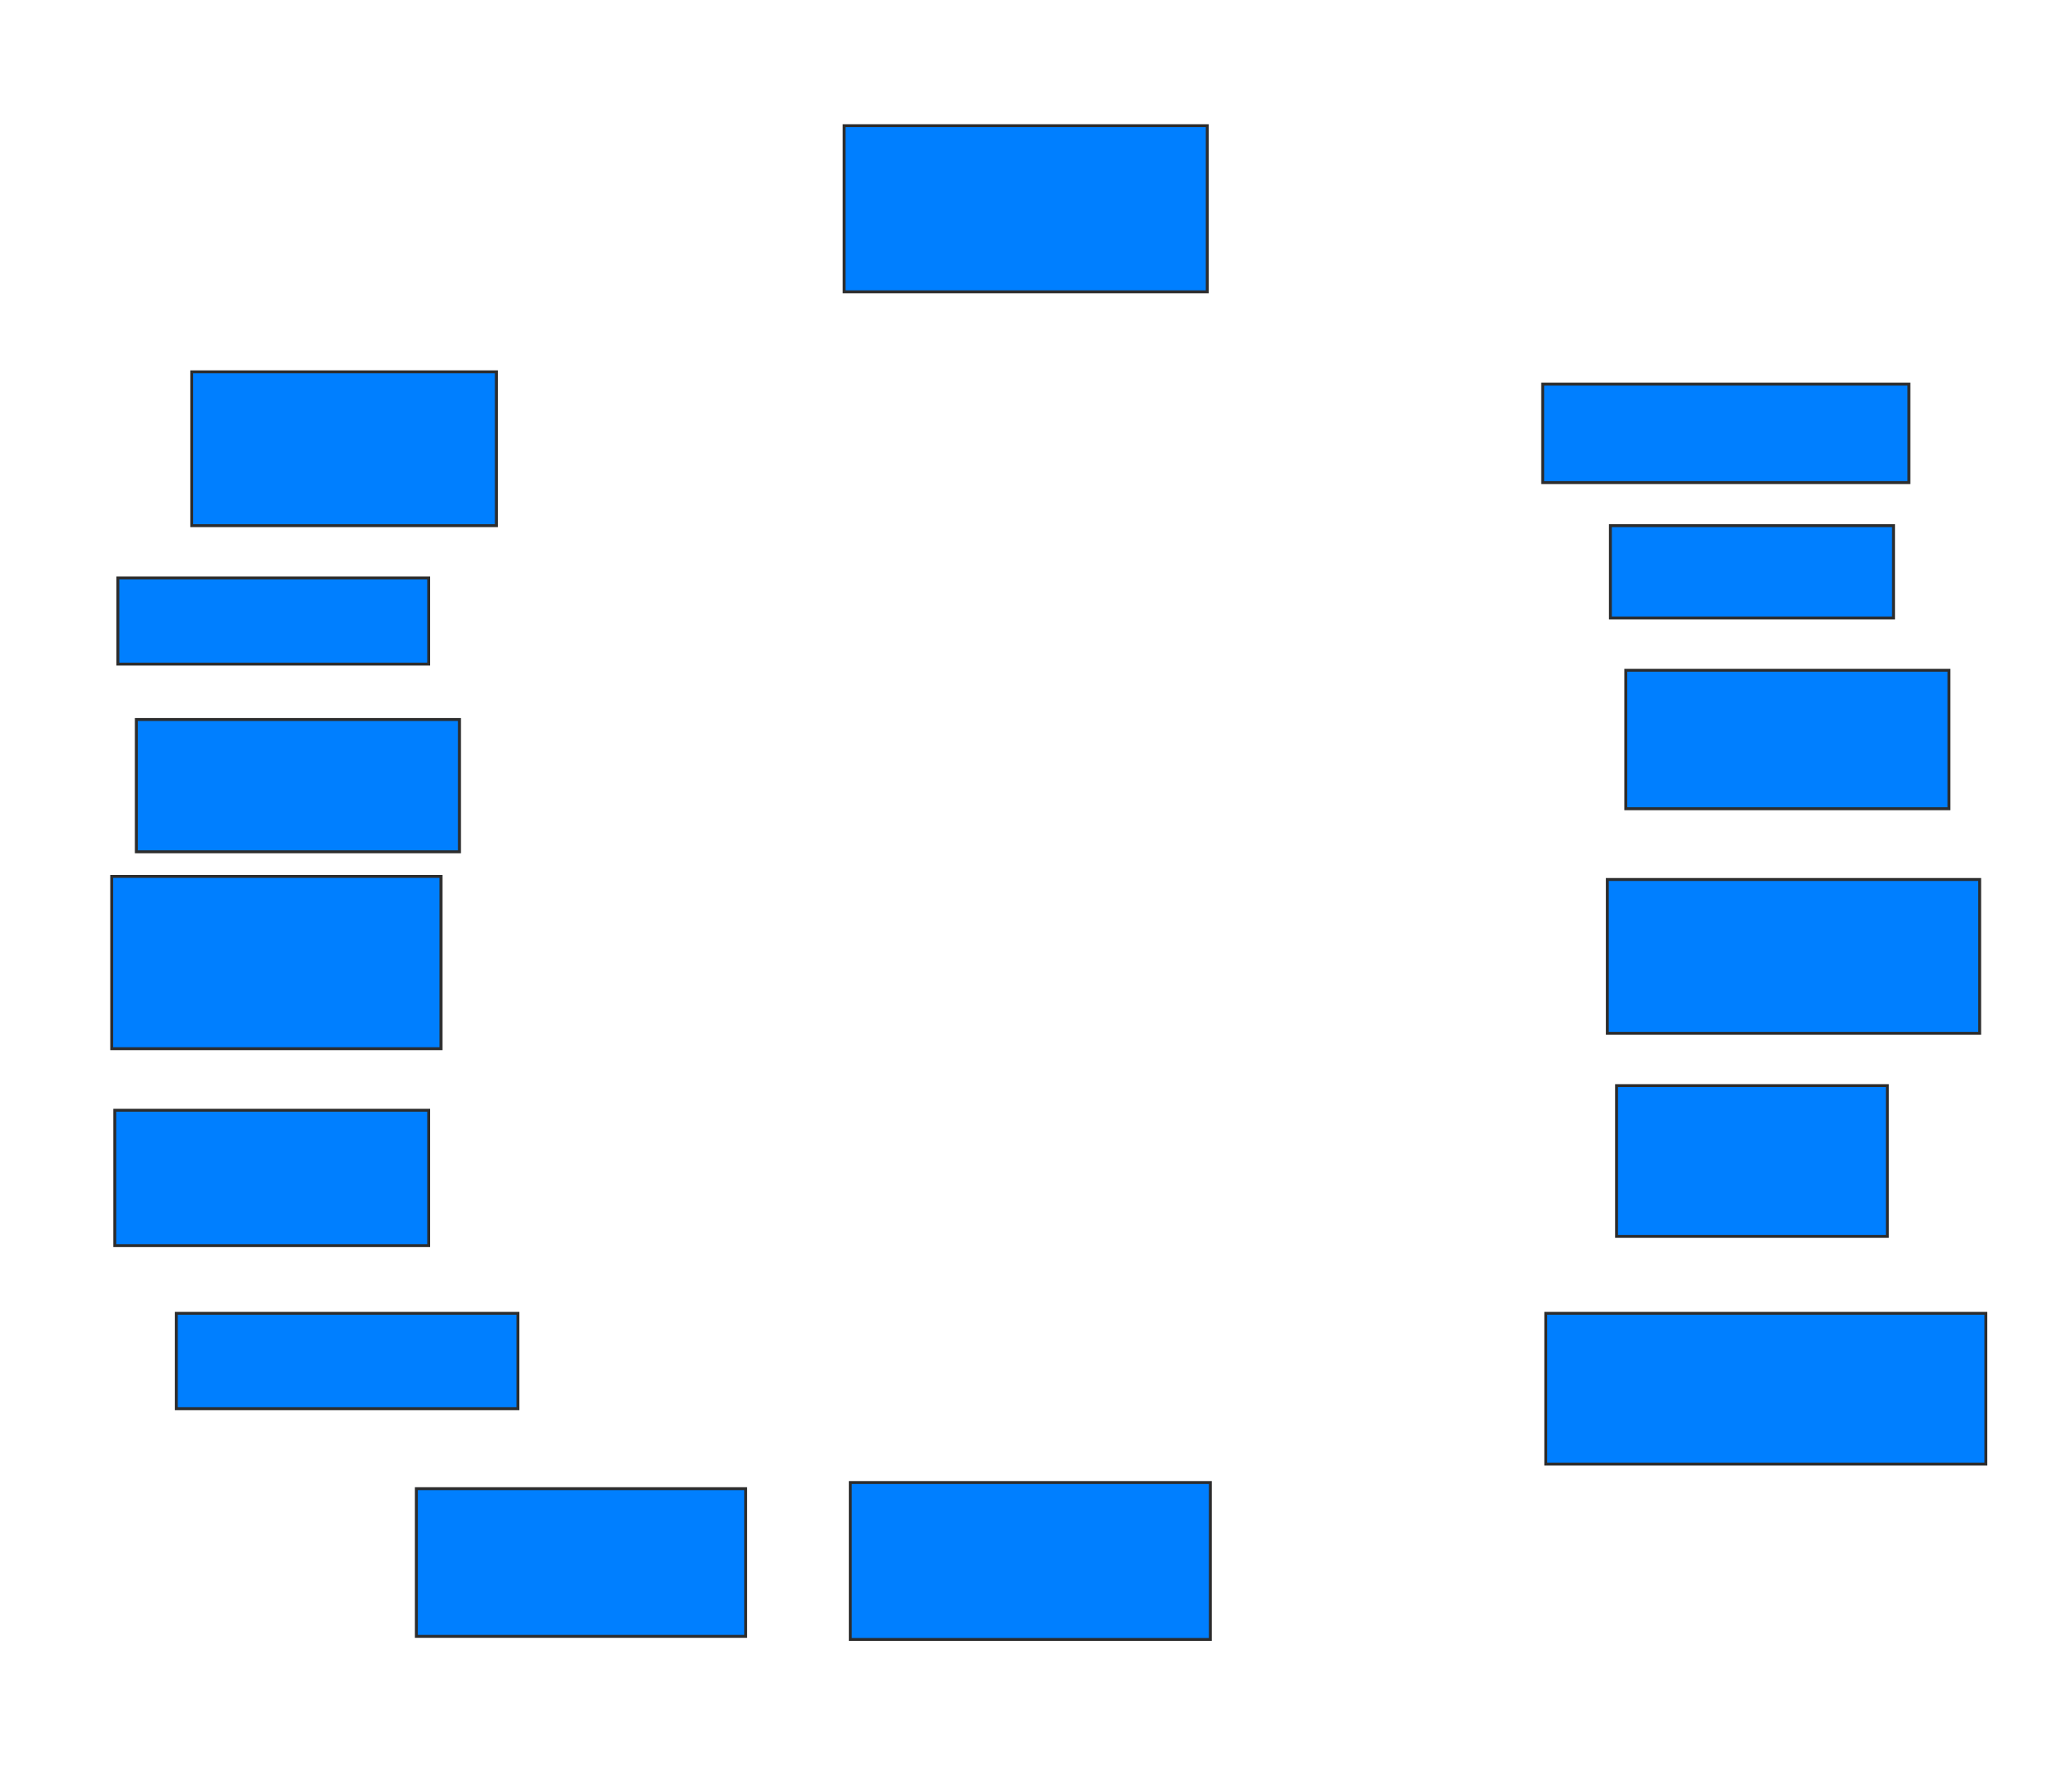 <svg xmlns="http://www.w3.org/2000/svg" width="706" height="613">
 <!-- Created with Image Occlusion Enhanced -->
 <g>
  <title>Labels</title>
 </g>
 <g>
  <title>Masks</title>
  <rect id="d9bdb94c027140b1826aea442e34d9cb-ao-1" height="56.842" width="124.211" y="43" x="288.737" stroke="#2D2D2D" fill="#007fff"/>
  <rect id="d9bdb94c027140b1826aea442e34d9cb-ao-2" height="33.684" width="125.263" y="131.421" x="527.684" stroke="#2D2D2D" fill="#007fff"/>
  <rect id="d9bdb94c027140b1826aea442e34d9cb-ao-3" height="31.579" width="96.842" y="179.842" x="550.842" stroke="#2D2D2D" fill="#007fff"/>
  <rect id="d9bdb94c027140b1826aea442e34d9cb-ao-4" height="47.368" width="110.526" y="229.316" x="556.105" stroke="#2D2D2D" fill="#007fff"/>
  <rect id="d9bdb94c027140b1826aea442e34d9cb-ao-5" height="52.632" width="127.368" y="300.895" x="549.789" stroke="#2D2D2D" fill="#007fff"/>
  <rect id="d9bdb94c027140b1826aea442e34d9cb-ao-6" height="51.579" width="92.632" y="371.421" x="552.947" stroke="#2D2D2D" fill="#007fff"/>
  <rect id="d9bdb94c027140b1826aea442e34d9cb-ao-7" height="51.579" width="150.526" y="449.316" x="528.737" stroke="#2D2D2D" fill="#007fff"/>
  
  <rect id="d9bdb94c027140b1826aea442e34d9cb-ao-9" height="53.684" width="123.158" y="507.211" x="290.842" stroke="#2D2D2D" fill="#007fff"/>
  <rect id="d9bdb94c027140b1826aea442e34d9cb-ao-10" height="50.526" width="112.632" y="509.316" x="142.421" stroke="#2D2D2D" fill="#007fff"/>
  <rect id="d9bdb94c027140b1826aea442e34d9cb-ao-11" height="32.632" width="116.842" y="449.316" x="60.316" stroke="#2D2D2D" fill="#007fff"/>
  <rect id="d9bdb94c027140b1826aea442e34d9cb-ao-12" height="46.316" width="107.368" y="379.842" x="39.263" stroke="#2D2D2D" fill="#007fff"/>
  <rect id="d9bdb94c027140b1826aea442e34d9cb-ao-13" height="58.947" width="112.632" y="299.842" x="38.21" stroke="#2D2D2D" fill="#007fff"/>
  <rect id="d9bdb94c027140b1826aea442e34d9cb-ao-14" height="45.263" width="110.526" y="246.158" x="46.632" stroke="#2D2D2D" fill="#007fff"/>
  <rect id="d9bdb94c027140b1826aea442e34d9cb-ao-15" height="29.474" width="106.316" y="197.737" x="40.316" stroke="#2D2D2D" fill="#007fff"/>
  <rect id="d9bdb94c027140b1826aea442e34d9cb-ao-16" height="52.632" width="104.211" y="127.211" x="65.579" stroke="#2D2D2D" fill="#007fff"/>
 </g>
</svg>